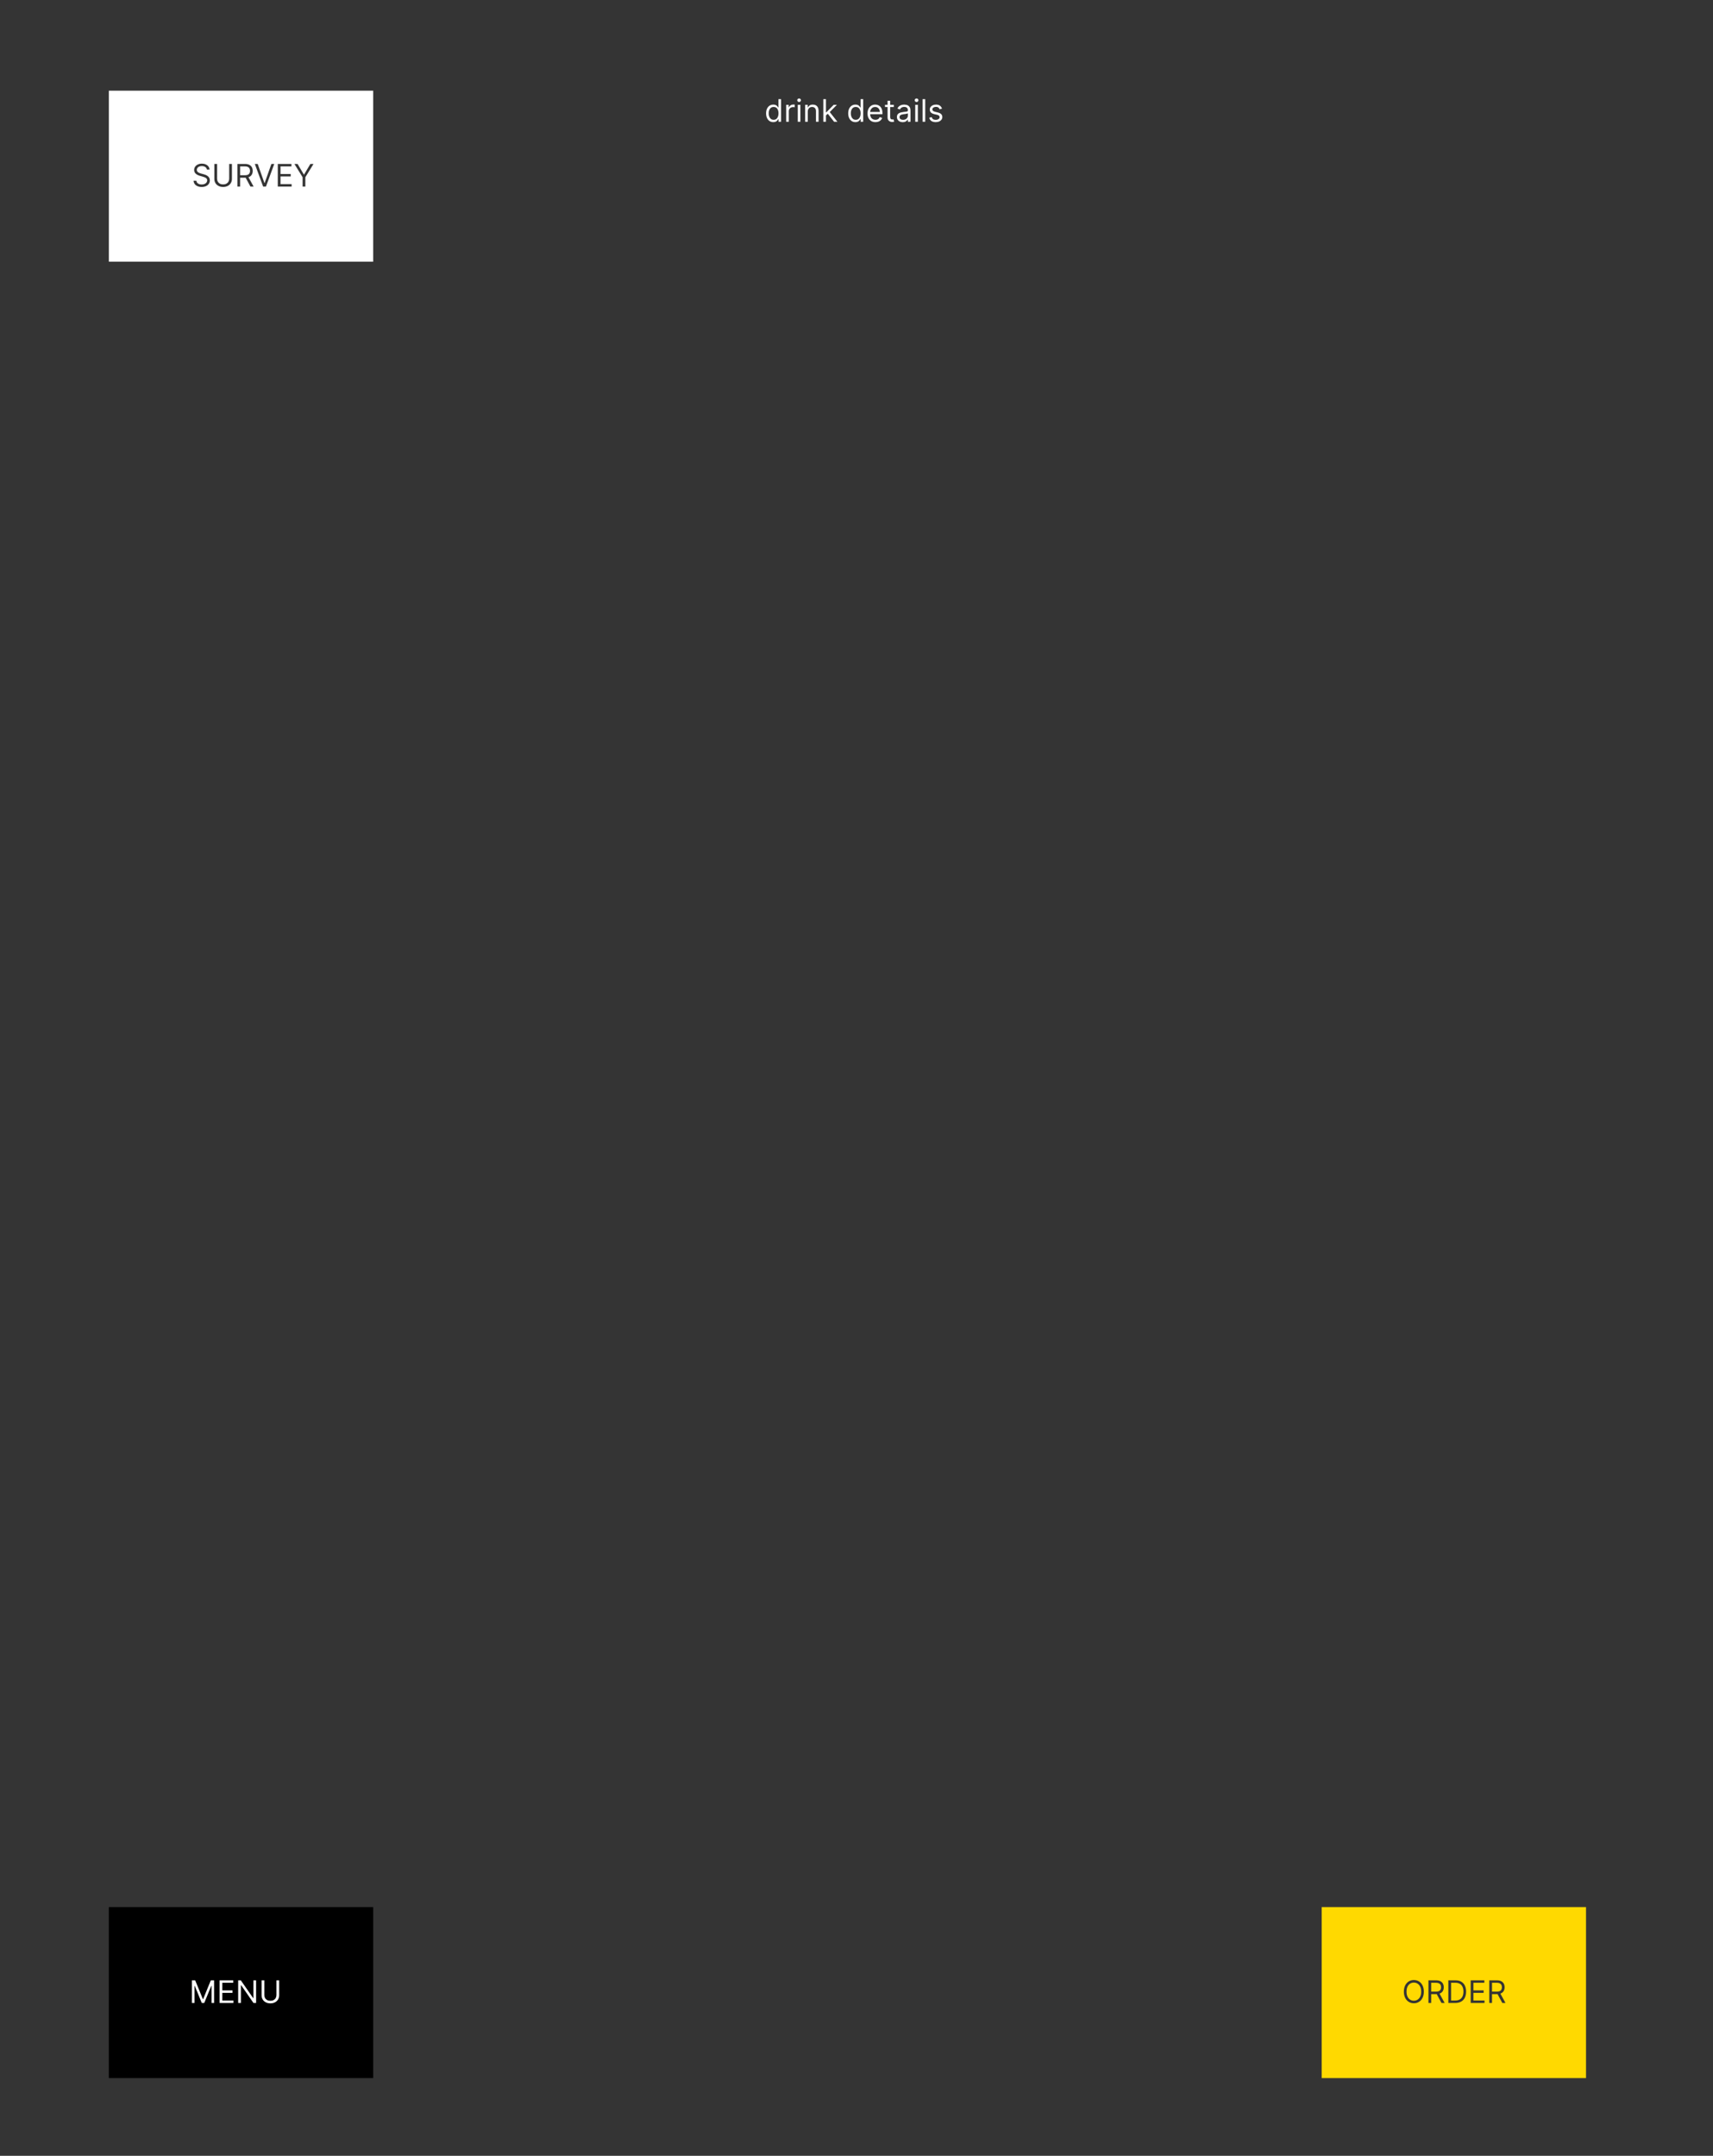 <svg width="661" height="832" viewBox="0 0 661 832" fill="none" xmlns="http://www.w3.org/2000/svg">
<rect width="661" height="832" fill="#343434"/>
<path d="M298.392 47.136C297.847 47.136 297.365 46.999 296.947 46.723C296.53 46.445 296.203 46.053 295.967 45.547C295.732 45.038 295.614 44.438 295.614 43.744C295.614 43.057 295.732 42.46 295.967 41.955C296.203 41.449 296.531 41.058 296.952 40.783C297.372 40.507 297.858 40.369 298.409 40.369C298.835 40.369 299.172 40.44 299.419 40.582C299.669 40.722 299.859 40.881 299.99 41.06C300.124 41.236 300.227 41.381 300.301 41.494H300.386V38.273H301.392V47H300.42V45.994H300.301C300.227 46.114 300.122 46.264 299.986 46.446C299.849 46.625 299.655 46.785 299.402 46.928C299.149 47.067 298.813 47.136 298.392 47.136ZM298.528 46.233C298.932 46.233 299.273 46.128 299.551 45.918C299.83 45.705 300.041 45.41 300.186 45.035C300.331 44.658 300.403 44.222 300.403 43.727C300.403 43.239 300.332 42.811 300.19 42.445C300.048 42.075 299.838 41.788 299.56 41.584C299.281 41.376 298.938 41.273 298.528 41.273C298.102 41.273 297.747 41.382 297.463 41.601C297.182 41.817 296.97 42.111 296.828 42.483C296.689 42.852 296.619 43.267 296.619 43.727C296.619 44.193 296.69 44.617 296.832 44.997C296.977 45.375 297.19 45.676 297.472 45.901C297.756 46.122 298.108 46.233 298.528 46.233ZM303.374 47V40.455H304.345V41.443H304.413C304.533 41.119 304.749 40.856 305.061 40.655C305.374 40.453 305.726 40.352 306.118 40.352C306.192 40.352 306.284 40.354 306.395 40.356C306.506 40.359 306.589 40.364 306.646 40.369V41.392C306.612 41.383 306.534 41.371 306.412 41.354C306.293 41.334 306.166 41.324 306.033 41.324C305.714 41.324 305.43 41.391 305.18 41.524C304.933 41.655 304.737 41.837 304.592 42.07C304.45 42.3 304.379 42.562 304.379 42.858V47H303.374ZM307.838 47V40.455H308.844V47H307.838ZM308.35 39.364C308.154 39.364 307.985 39.297 307.843 39.163C307.703 39.03 307.634 38.869 307.634 38.682C307.634 38.494 307.703 38.334 307.843 38.2C307.985 38.067 308.154 38 308.35 38C308.546 38 308.713 38.067 308.853 38.2C308.995 38.334 309.066 38.494 309.066 38.682C309.066 38.869 308.995 39.03 308.853 39.163C308.713 39.297 308.546 39.364 308.35 39.364ZM311.692 43.062V47H310.686V40.455H311.658V41.477H311.743C311.896 41.145 312.129 40.878 312.442 40.676C312.754 40.472 313.158 40.369 313.652 40.369C314.095 40.369 314.483 40.46 314.815 40.642C315.148 40.821 315.406 41.094 315.591 41.46C315.776 41.824 315.868 42.284 315.868 42.841V47H314.862V42.909C314.862 42.395 314.729 41.994 314.462 41.707C314.195 41.418 313.828 41.273 313.362 41.273C313.041 41.273 312.754 41.342 312.501 41.481C312.251 41.621 312.054 41.824 311.909 42.091C311.764 42.358 311.692 42.682 311.692 43.062ZM318.643 44.614L318.626 43.369H318.831L321.694 40.455H322.939L319.887 43.54H319.802L318.643 44.614ZM317.706 47V38.273H318.711V47H317.706ZM321.865 47L319.308 43.761L320.024 43.062L323.143 47H321.865ZM330.08 47.136C329.534 47.136 329.053 46.999 328.635 46.723C328.217 46.445 327.891 46.053 327.655 45.547C327.419 45.038 327.301 44.438 327.301 43.744C327.301 43.057 327.419 42.46 327.655 41.955C327.891 41.449 328.219 41.058 328.639 40.783C329.06 40.507 329.545 40.369 330.097 40.369C330.523 40.369 330.859 40.44 331.107 40.582C331.357 40.722 331.547 40.881 331.678 41.06C331.811 41.236 331.915 41.381 331.989 41.494H332.074V38.273H333.08V47H332.108V45.994H331.989C331.915 46.114 331.81 46.264 331.673 46.446C331.537 46.625 331.342 46.785 331.089 46.928C330.837 47.067 330.5 47.136 330.08 47.136ZM330.216 46.233C330.619 46.233 330.96 46.128 331.239 45.918C331.517 45.705 331.729 45.41 331.874 45.035C332.018 44.658 332.091 44.222 332.091 43.727C332.091 43.239 332.02 42.811 331.878 42.445C331.736 42.075 331.526 41.788 331.247 41.584C330.969 41.376 330.625 41.273 330.216 41.273C329.79 41.273 329.435 41.382 329.151 41.601C328.869 41.817 328.658 42.111 328.516 42.483C328.376 42.852 328.307 43.267 328.307 43.727C328.307 44.193 328.378 44.617 328.52 44.997C328.665 45.375 328.878 45.676 329.159 45.901C329.443 46.122 329.795 46.233 330.216 46.233ZM337.805 47.136C337.175 47.136 336.631 46.997 336.173 46.719C335.719 46.438 335.368 46.045 335.121 45.543C334.876 45.037 334.754 44.449 334.754 43.778C334.754 43.108 334.876 42.517 335.121 42.006C335.368 41.492 335.712 41.091 336.152 40.804C336.595 40.514 337.112 40.369 337.703 40.369C338.044 40.369 338.381 40.426 338.713 40.54C339.045 40.653 339.348 40.838 339.621 41.094C339.893 41.347 340.111 41.682 340.273 42.099C340.435 42.517 340.516 43.031 340.516 43.642V44.068H335.47V43.199H339.493C339.493 42.83 339.419 42.5 339.271 42.21C339.126 41.92 338.919 41.692 338.649 41.524C338.382 41.356 338.067 41.273 337.703 41.273C337.303 41.273 336.956 41.372 336.663 41.571C336.374 41.767 336.151 42.023 335.994 42.338C335.838 42.653 335.76 42.992 335.76 43.352V43.932C335.76 44.426 335.845 44.845 336.016 45.189C336.189 45.53 336.429 45.79 336.736 45.969C337.043 46.145 337.399 46.233 337.805 46.233C338.07 46.233 338.308 46.196 338.521 46.122C338.737 46.045 338.923 45.932 339.08 45.781C339.236 45.628 339.357 45.438 339.442 45.21L340.413 45.483C340.311 45.812 340.139 46.102 339.898 46.352C339.656 46.599 339.358 46.793 339.003 46.932C338.648 47.068 338.249 47.136 337.805 47.136ZM344.892 40.455V41.307H341.5V40.455H344.892ZM342.489 38.886H343.494V45.125C343.494 45.409 343.536 45.622 343.618 45.764C343.703 45.903 343.811 45.997 343.942 46.045C344.075 46.091 344.216 46.114 344.364 46.114C344.474 46.114 344.565 46.108 344.636 46.097C344.707 46.082 344.764 46.071 344.807 46.062L345.011 46.966C344.943 46.992 344.848 47.017 344.726 47.043C344.604 47.071 344.449 47.085 344.261 47.085C343.977 47.085 343.699 47.024 343.426 46.902C343.156 46.78 342.932 46.594 342.753 46.344C342.577 46.094 342.489 45.778 342.489 45.398V38.886ZM348.331 47.153C347.916 47.153 347.54 47.075 347.202 46.919C346.864 46.76 346.595 46.531 346.396 46.233C346.197 45.932 346.098 45.568 346.098 45.142C346.098 44.767 346.172 44.463 346.32 44.23C346.467 43.994 346.665 43.81 346.912 43.676C347.159 43.543 347.432 43.443 347.73 43.378C348.031 43.31 348.334 43.256 348.638 43.216C349.036 43.165 349.358 43.126 349.605 43.101C349.855 43.072 350.037 43.026 350.151 42.96C350.267 42.895 350.325 42.781 350.325 42.619V42.585C350.325 42.165 350.21 41.838 349.98 41.605C349.753 41.372 349.408 41.256 348.945 41.256C348.464 41.256 348.088 41.361 347.815 41.571C347.543 41.781 347.351 42.006 347.24 42.244L346.286 41.903C346.456 41.506 346.683 41.196 346.967 40.974C347.254 40.75 347.567 40.594 347.905 40.506C348.246 40.415 348.581 40.369 348.911 40.369C349.121 40.369 349.362 40.395 349.635 40.446C349.911 40.494 350.176 40.595 350.432 40.749C350.69 40.902 350.905 41.133 351.075 41.443C351.246 41.753 351.331 42.168 351.331 42.688V47H350.325V46.114H350.274C350.206 46.256 350.092 46.408 349.933 46.57C349.774 46.731 349.563 46.869 349.298 46.983C349.034 47.097 348.712 47.153 348.331 47.153ZM348.484 46.25C348.882 46.25 349.217 46.172 349.49 46.016C349.766 45.859 349.973 45.658 350.112 45.41C350.254 45.163 350.325 44.903 350.325 44.631V43.71C350.283 43.761 350.189 43.808 350.044 43.851C349.902 43.891 349.737 43.926 349.55 43.957C349.365 43.986 349.185 44.011 349.009 44.034C348.835 44.054 348.695 44.071 348.587 44.085C348.325 44.119 348.081 44.175 347.854 44.251C347.629 44.325 347.447 44.438 347.308 44.588C347.172 44.736 347.104 44.938 347.104 45.193C347.104 45.543 347.233 45.807 347.491 45.986C347.753 46.162 348.084 46.25 348.484 46.25ZM353.167 47V40.455H354.172V47H353.167ZM353.678 39.364C353.482 39.364 353.313 39.297 353.171 39.163C353.032 39.03 352.962 38.869 352.962 38.682C352.962 38.494 353.032 38.334 353.171 38.2C353.313 38.067 353.482 38 353.678 38C353.874 38 354.042 38.067 354.181 38.2C354.323 38.334 354.394 38.494 354.394 38.682C354.394 38.869 354.323 39.03 354.181 39.163C354.042 39.297 353.874 39.364 353.678 39.364ZM357.02 38.273V47H356.014V38.273H357.02ZM363.498 41.92L362.595 42.176C362.538 42.026 362.454 41.879 362.343 41.737C362.235 41.592 362.088 41.473 361.9 41.379C361.713 41.285 361.473 41.239 361.18 41.239C360.779 41.239 360.446 41.331 360.179 41.516C359.914 41.697 359.782 41.929 359.782 42.21C359.782 42.46 359.873 42.658 360.055 42.803C360.237 42.947 360.521 43.068 360.907 43.165L361.879 43.403C362.464 43.545 362.9 43.763 363.187 44.055C363.474 44.345 363.618 44.719 363.618 45.176C363.618 45.551 363.51 45.886 363.294 46.182C363.081 46.477 362.782 46.71 362.399 46.881C362.015 47.051 361.569 47.136 361.061 47.136C360.393 47.136 359.841 46.992 359.403 46.702C358.966 46.412 358.689 45.989 358.572 45.432L359.527 45.193C359.618 45.545 359.789 45.81 360.042 45.986C360.298 46.162 360.632 46.25 361.044 46.25C361.512 46.25 361.885 46.151 362.16 45.952C362.439 45.75 362.578 45.508 362.578 45.227C362.578 45 362.498 44.81 362.339 44.656C362.18 44.5 361.936 44.383 361.606 44.307L360.515 44.051C359.916 43.909 359.475 43.689 359.194 43.391C358.916 43.09 358.777 42.713 358.777 42.261C358.777 41.892 358.88 41.565 359.088 41.281C359.298 40.997 359.583 40.774 359.944 40.612C360.308 40.45 360.72 40.369 361.18 40.369C361.828 40.369 362.336 40.511 362.706 40.795C363.078 41.08 363.342 41.455 363.498 41.92Z" fill="white"/>
<rect x="510" y="736" width="102" height="66" fill="#FFD900"/>
<path d="M549.42 768.636C549.42 769.557 549.254 770.352 548.922 771.023C548.589 771.693 548.134 772.21 547.554 772.574C546.974 772.938 546.313 773.119 545.568 773.119C544.824 773.119 544.162 772.938 543.582 772.574C543.003 772.21 542.547 771.693 542.214 771.023C541.882 770.352 541.716 769.557 541.716 768.636C541.716 767.716 541.882 766.92 542.214 766.25C542.547 765.58 543.003 765.062 543.582 764.699C544.162 764.335 544.824 764.153 545.568 764.153C546.313 764.153 546.974 764.335 547.554 764.699C548.134 765.062 548.589 765.58 548.922 766.25C549.254 766.92 549.42 767.716 549.42 768.636ZM548.398 768.636C548.398 767.881 548.271 767.243 548.018 766.723C547.768 766.203 547.429 765.81 547 765.543C546.574 765.276 546.097 765.142 545.568 765.142C545.04 765.142 544.561 765.276 544.132 765.543C543.706 765.81 543.366 766.203 543.114 766.723C542.864 767.243 542.739 767.881 542.739 768.636C542.739 769.392 542.864 770.03 543.114 770.55C543.366 771.07 543.706 771.463 544.132 771.73C544.561 771.997 545.04 772.131 545.568 772.131C546.097 772.131 546.574 771.997 547 771.73C547.429 771.463 547.768 771.07 548.018 770.55C548.271 770.03 548.398 769.392 548.398 768.636ZM551.197 773V764.273H554.146C554.828 764.273 555.388 764.389 555.825 764.622C556.263 764.852 556.587 765.169 556.797 765.572C557.007 765.976 557.112 766.435 557.112 766.949C557.112 767.463 557.007 767.919 556.797 768.317C556.587 768.714 556.264 769.027 555.83 769.254C555.395 769.479 554.839 769.591 554.163 769.591H551.777V768.636H554.129C554.595 768.636 554.97 768.568 555.254 768.432C555.541 768.295 555.749 768.102 555.876 767.852C556.007 767.599 556.072 767.298 556.072 766.949C556.072 766.599 556.007 766.294 555.876 766.033C555.746 765.771 555.537 765.57 555.25 765.428C554.963 765.283 554.584 765.21 554.112 765.21H552.254V773H551.197ZM555.305 769.08L557.453 773H556.226L554.112 769.08H555.305ZM561.566 773H558.873V764.273H561.686C562.532 764.273 563.257 764.447 563.859 764.797C564.461 765.143 564.923 765.642 565.244 766.293C565.565 766.94 565.725 767.716 565.725 768.619C565.725 769.528 565.564 770.311 565.24 770.967C564.916 771.621 564.444 772.124 563.825 772.476C563.206 772.825 562.453 773 561.566 773ZM559.93 772.062H561.498C562.22 772.062 562.818 771.923 563.292 771.645C563.767 771.366 564.12 770.97 564.353 770.456C564.586 769.942 564.703 769.33 564.703 768.619C564.703 767.915 564.588 767.308 564.358 766.8C564.127 766.288 563.784 765.896 563.326 765.624C562.869 765.348 562.299 765.21 561.618 765.21H559.93V772.062ZM567.498 773V764.273H572.765V765.21H568.555V768.159H572.493V769.097H568.555V772.062H572.833V773H567.498ZM574.67 773V764.273H577.619C578.301 764.273 578.86 764.389 579.298 764.622C579.735 764.852 580.059 765.169 580.27 765.572C580.48 765.976 580.585 766.435 580.585 766.949C580.585 767.463 580.48 767.919 580.27 768.317C580.059 768.714 579.737 769.027 579.302 769.254C578.868 769.479 578.312 769.591 577.636 769.591H575.25V768.636H577.602C578.068 768.636 578.443 768.568 578.727 768.432C579.014 768.295 579.221 768.102 579.349 767.852C579.48 767.599 579.545 767.298 579.545 766.949C579.545 766.599 579.48 766.294 579.349 766.033C579.218 765.771 579.01 765.57 578.723 765.428C578.436 765.283 578.056 765.21 577.585 765.21H575.727V773H574.67ZM578.778 769.08L580.926 773H579.699L577.585 769.08H578.778Z" fill="#343434"/>
<rect x="42" y="35" width="102" height="66" fill="white"/>
<path d="M79.829 65.454C79.778 65.023 79.571 64.688 79.207 64.449C78.844 64.21 78.398 64.091 77.869 64.091C77.483 64.091 77.145 64.153 76.855 64.278C76.568 64.403 76.344 64.575 76.182 64.794C76.023 65.013 75.943 65.261 75.943 65.54C75.943 65.773 75.999 65.973 76.109 66.141C76.223 66.305 76.368 66.443 76.544 66.554C76.72 66.662 76.905 66.751 77.098 66.822C77.291 66.891 77.469 66.946 77.631 66.989L78.517 67.227C78.744 67.287 78.997 67.369 79.276 67.474C79.557 67.579 79.825 67.723 80.081 67.905C80.34 68.084 80.553 68.314 80.72 68.595C80.888 68.876 80.972 69.222 80.972 69.631C80.972 70.102 80.848 70.528 80.601 70.909C80.356 71.29 79.999 71.592 79.527 71.817C79.058 72.041 78.489 72.153 77.818 72.153C77.193 72.153 76.652 72.053 76.195 71.851C75.74 71.649 75.382 71.368 75.121 71.007C74.862 70.646 74.716 70.227 74.682 69.75H75.773C75.801 70.079 75.912 70.352 76.105 70.568C76.301 70.781 76.548 70.94 76.847 71.046C77.148 71.148 77.472 71.199 77.818 71.199C78.222 71.199 78.584 71.133 78.905 71.003C79.226 70.869 79.48 70.685 79.668 70.449C79.855 70.21 79.949 69.932 79.949 69.614C79.949 69.324 79.868 69.088 79.706 68.906C79.544 68.724 79.331 68.577 79.067 68.463C78.803 68.349 78.517 68.25 78.21 68.165L77.136 67.858C76.454 67.662 75.915 67.382 75.517 67.019C75.119 66.655 74.921 66.179 74.921 65.591C74.921 65.102 75.053 64.676 75.317 64.312C75.584 63.946 75.942 63.662 76.391 63.46C76.842 63.256 77.347 63.153 77.903 63.153C78.466 63.153 78.966 63.254 79.403 63.456C79.841 63.655 80.188 63.928 80.443 64.274C80.702 64.621 80.838 65.014 80.852 65.454H79.829ZM88.436 63.273H89.493V69.051C89.493 69.648 89.353 70.18 89.071 70.649C88.793 71.115 88.4 71.483 87.891 71.753C87.382 72.02 86.786 72.153 86.101 72.153C85.416 72.153 84.82 72.02 84.311 71.753C83.803 71.483 83.408 71.115 83.127 70.649C82.848 70.18 82.709 69.648 82.709 69.051V63.273H83.766V68.966C83.766 69.392 83.86 69.771 84.047 70.104C84.235 70.433 84.502 70.693 84.848 70.883C85.198 71.071 85.615 71.165 86.101 71.165C86.587 71.165 87.005 71.071 87.354 70.883C87.704 70.693 87.971 70.433 88.155 70.104C88.343 69.771 88.436 69.392 88.436 68.966V63.273ZM91.604 72V63.273H94.553C95.234 63.273 95.794 63.389 96.231 63.622C96.669 63.852 96.993 64.169 97.203 64.572C97.413 64.976 97.519 65.435 97.519 65.949C97.519 66.463 97.413 66.919 97.203 67.317C96.993 67.715 96.671 68.027 96.236 68.254C95.801 68.479 95.246 68.591 94.57 68.591H92.183V67.636H94.535C95.001 67.636 95.376 67.568 95.66 67.432C95.947 67.296 96.155 67.102 96.283 66.852C96.413 66.599 96.479 66.298 96.479 65.949C96.479 65.599 96.413 65.294 96.283 65.033C96.152 64.771 95.943 64.57 95.656 64.428C95.369 64.283 94.99 64.21 94.519 64.21H92.66V72H91.604ZM95.712 68.079L97.859 72H96.632L94.519 68.079H95.712ZM99.438 63.273L102.029 70.619H102.131L104.722 63.273H105.83L102.626 72H101.535L98.33 63.273H99.438ZM107.19 72V63.273H112.457V64.21H108.246V67.159H112.184V68.097H108.246V71.062H112.525V72H107.19ZM113.612 63.273H114.822L117.242 67.347H117.344L119.765 63.273H120.975L117.822 68.403V72H116.765V68.403L113.612 63.273Z" fill="#343434"/>
<rect x="42" y="736" width="102" height="66" fill="black"/>
<path d="M74.057 764.273H75.318L78.284 771.517H78.386L81.352 764.273H82.614V773H81.625V766.369H81.54L78.812 773H77.858L75.131 766.369H75.046V773H74.057V764.273ZM84.733 773V764.273H90V765.21H85.789V768.159H89.727V769.097H85.789V772.062H90.068V773H84.733ZM98.825 764.273V773H97.802L93.046 766.148H92.961V773H91.904V764.273H92.927L97.7 771.142H97.785V764.273H98.825ZM106.667 764.273H107.724V770.051C107.724 770.648 107.583 771.18 107.302 771.649C107.023 772.115 106.63 772.483 106.121 772.753C105.613 773.02 105.016 773.153 104.332 773.153C103.647 773.153 103.05 773.02 102.542 772.753C102.033 772.483 101.638 772.115 101.357 771.649C101.079 771.18 100.94 770.648 100.94 770.051V764.273H101.996V769.966C101.996 770.392 102.09 770.771 102.278 771.104C102.465 771.433 102.732 771.693 103.079 771.884C103.428 772.071 103.846 772.165 104.332 772.165C104.817 772.165 105.235 772.071 105.585 771.884C105.934 771.693 106.201 771.433 106.386 771.104C106.573 770.771 106.667 770.392 106.667 769.966V764.273Z" fill="white"/>
</svg>
